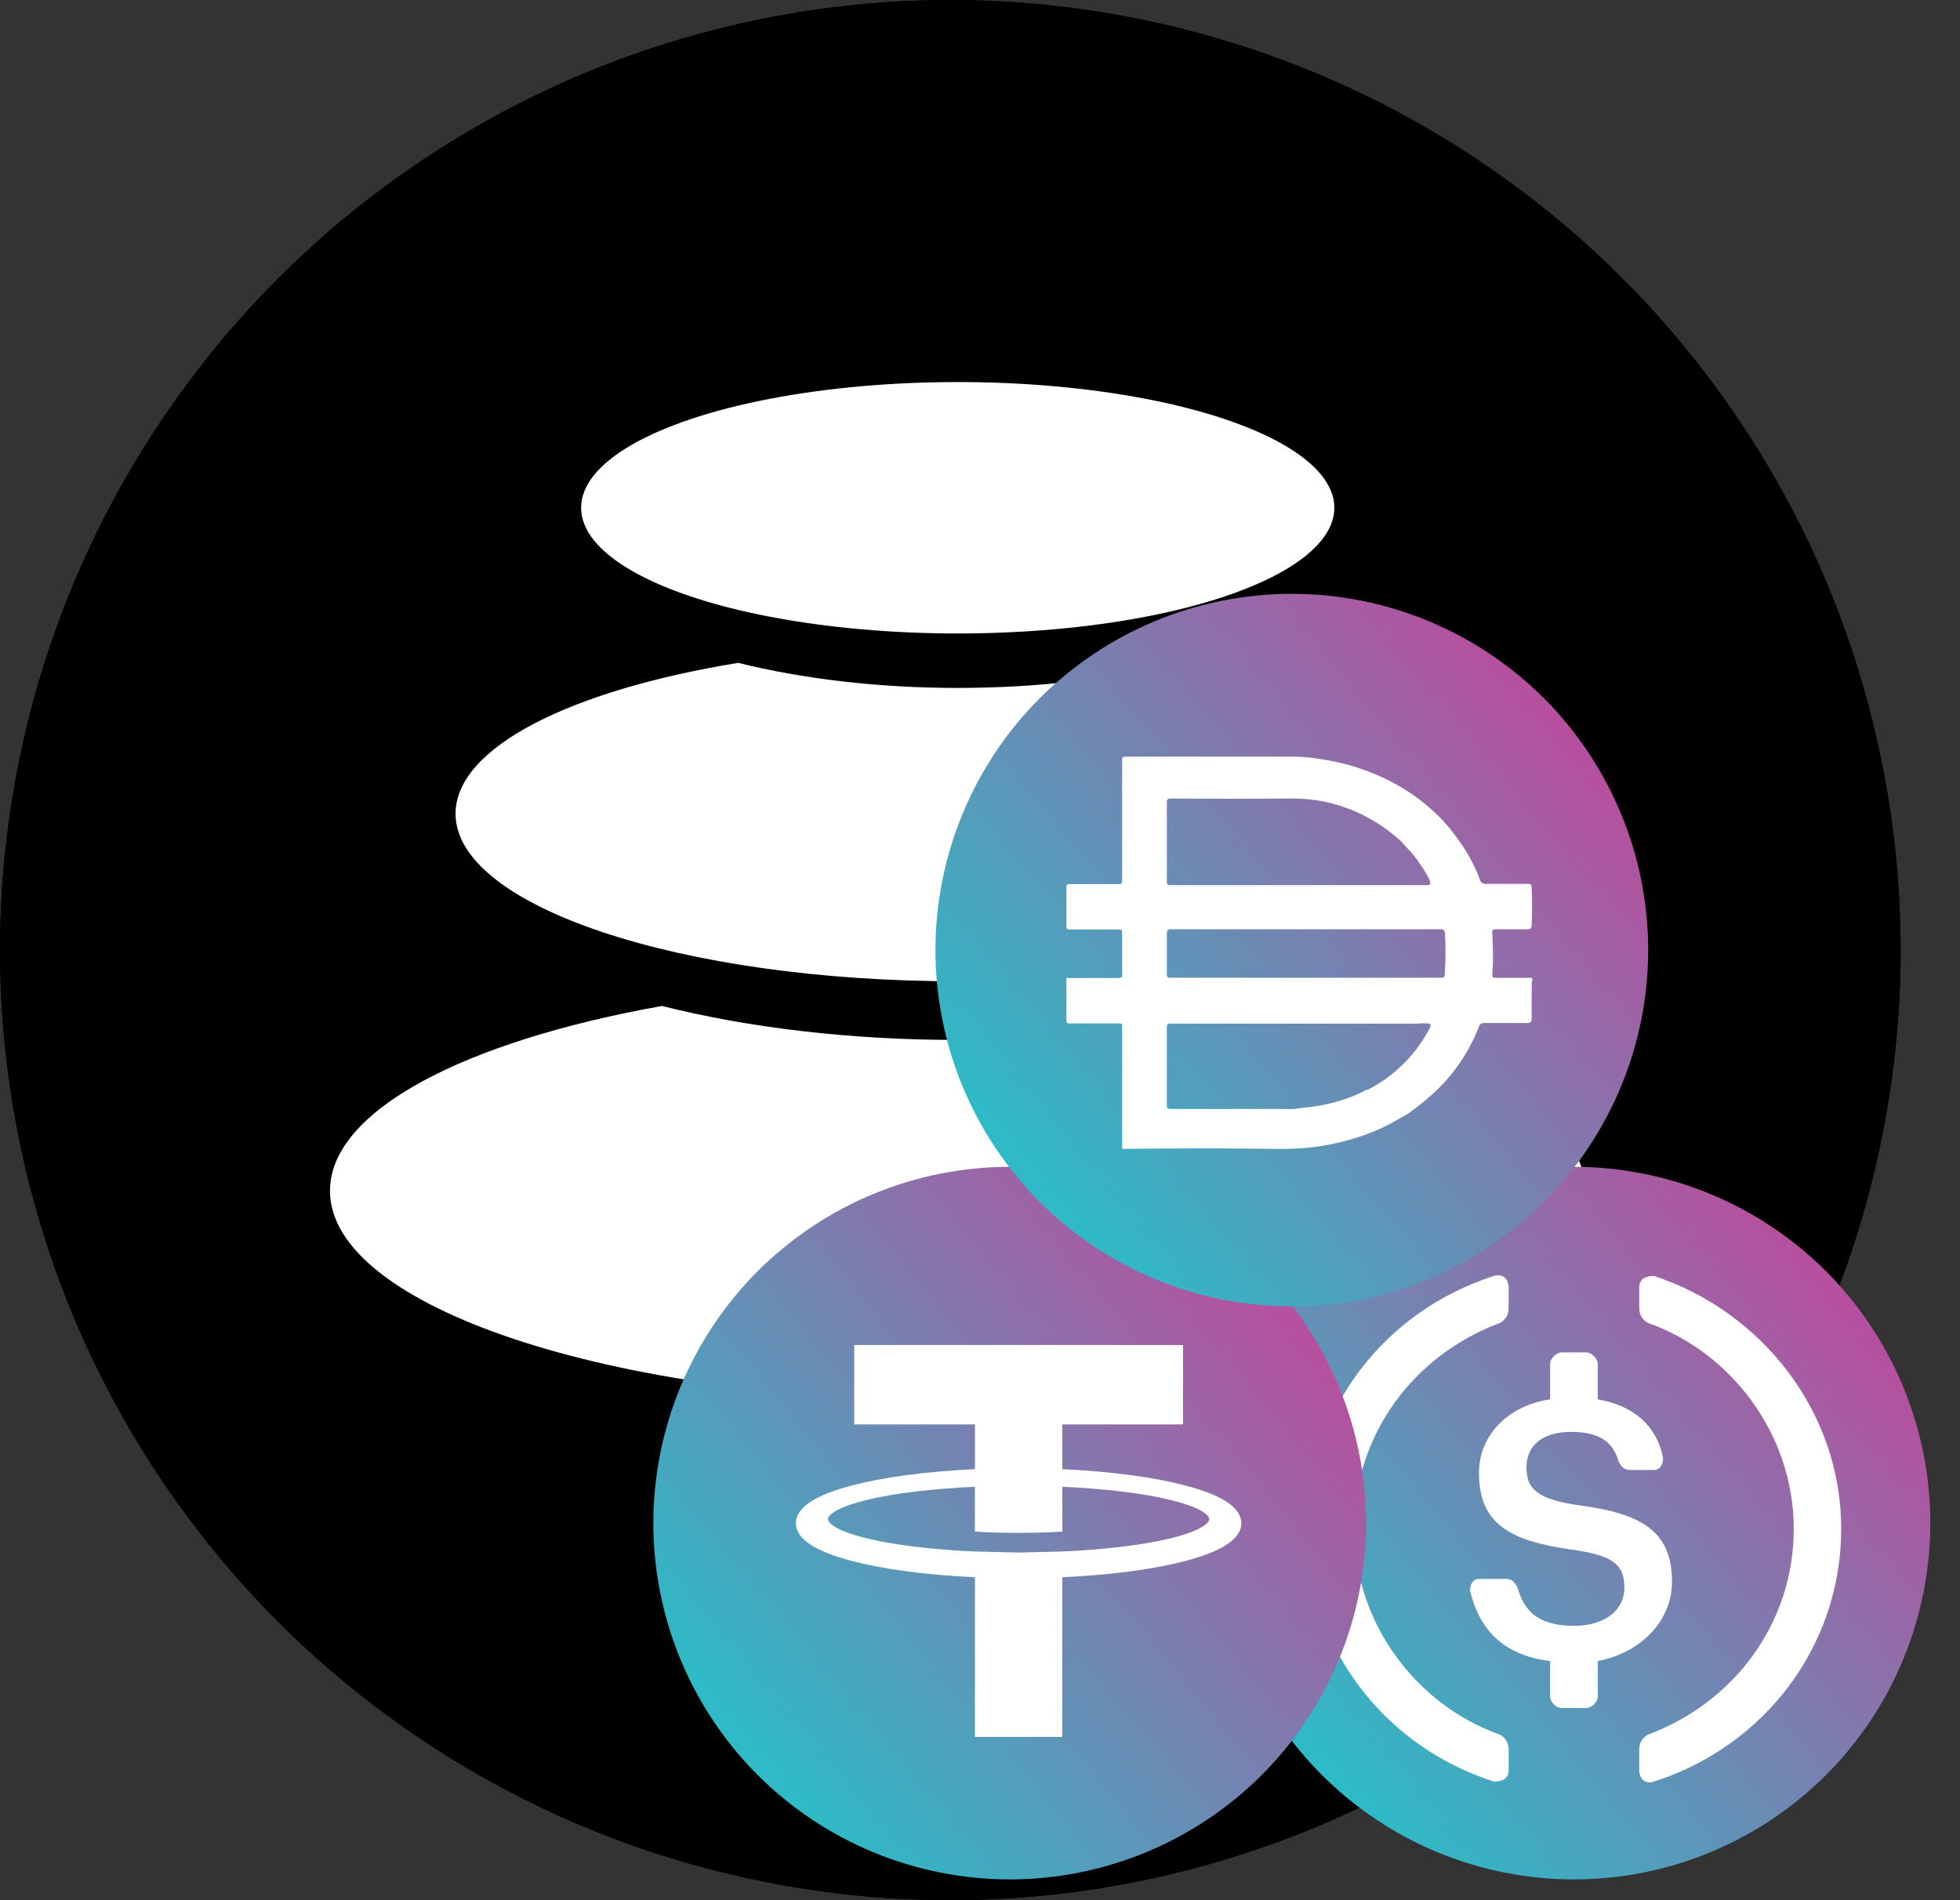 <svg width="33" height="32" viewBox="0 0 33 32" fill="none" xmlns="http://www.w3.org/2000/svg">
<rect x="0" y="0" width="33" height="32" fill="#333333" stroke="none"/>
<path fill-rule="evenodd" clip-rule="evenodd" d="M32 16C32 13.906 31.583 11.812 30.782 9.877C29.981 7.942 28.795 6.167 27.314 4.686C25.833 3.205 24.058 2.019 22.123 1.218C20.188 0.417 18.094 0 16 0C13.906 0 11.812 0.417 9.877 1.218C7.942 2.019 6.167 3.205 4.686 4.686C3.205 6.167 2.019 7.942 1.218 9.877C0.417 11.812 0 13.906 0 16C0 18.094 0.417 20.188 1.218 22.123C2.019 24.058 3.205 25.833 4.686 27.314C6.167 28.795 7.942 29.981 9.877 30.782C11.812 31.583 13.906 32 16 32C18.094 32 20.188 31.583 22.123 30.782C24.058 29.981 25.833 28.795 27.314 27.314C28.795 25.833 29.981 24.058 30.782 22.123C31.583 20.188 32 18.094 32 16Z" fill="black"/>
<path fill-rule="evenodd" clip-rule="evenodd" d="M11.145 16.941C7.819 17.535 5.556 18.706 5.556 20.054C5.556 22.002 10.288 23.582 16.125 23.582C21.962 23.582 26.694 22.002 26.694 20.054C26.694 18.706 24.431 17.535 21.105 16.941C19.659 17.304 17.953 17.513 16.125 17.513C14.297 17.513 12.591 17.304 11.145 16.941Z" fill="white"/>
<path fill-rule="evenodd" clip-rule="evenodd" d="M12.429 11.163C9.612 11.621 7.67 12.586 7.67 13.703C7.67 15.261 11.455 16.525 16.125 16.525C20.794 16.525 24.58 15.261 24.58 13.703C24.58 12.586 22.638 11.621 19.821 11.163C18.738 11.431 17.475 11.585 16.125 11.585C14.775 11.585 13.512 11.431 12.429 11.163Z" fill="white"/>
<ellipse cx="16.125" cy="8.551" rx="6.341" ry="2.117" fill="white"/>
<path fill-rule="evenodd" clip-rule="evenodd" d="M30.782 9.877C31.583 11.812 32 13.906 32 16C32 18.094 31.583 20.188 30.782 22.123C29.981 24.058 28.795 25.833 27.314 27.314C25.833 28.795 24.058 29.981 22.123 30.782C20.188 31.583 18.094 32 16 32C13.906 32 11.812 31.583 9.877 30.782C7.942 29.981 6.167 28.795 4.686 27.314C3.205 25.833 2.019 24.058 1.218 22.123C0.417 20.188 0 18.094 0 16C0 13.906 0.417 11.812 1.218 9.877C2.019 7.942 3.205 6.167 4.686 4.686C6.167 3.205 7.942 2.019 9.877 1.218C11.812 0.417 13.906 0 16 0C18.094 0 20.188 0.417 22.123 1.218C24.058 2.019 25.833 3.205 27.314 4.686C28.795 6.167 29.981 7.942 30.782 9.877ZM29.304 10.489C30.025 12.231 30.4 14.115 30.4 16C30.4 17.885 30.025 19.769 29.304 21.511C28.583 23.252 27.515 24.85 26.182 26.182C24.85 27.515 23.252 28.583 21.511 29.304C19.769 30.025 17.885 30.4 16 30.4C14.115 30.4 12.231 30.025 10.489 29.304C8.748 28.583 7.15 27.515 5.818 26.182C4.485 24.85 3.417 23.252 2.696 21.511C1.975 19.769 1.6 17.885 1.6 16C1.6 14.115 1.975 12.231 2.696 10.489C3.417 8.748 4.485 7.15 5.818 5.818C7.15 4.485 8.748 3.417 10.489 2.696C12.231 1.975 14.115 1.6 16 1.6C17.885 1.6 19.769 1.975 21.511 2.696C23.252 3.417 24.85 4.485 26.182 5.818C27.515 7.15 28.583 8.748 29.304 10.489Z" fill="black"/>
<path fill-rule="evenodd" clip-rule="evenodd" d="M32.5 25.65C32.5 24.865 32.344 24.079 32.043 23.354C31.743 22.628 31.298 21.963 30.743 21.407C30.187 20.852 29.522 20.407 28.796 20.107C28.071 19.806 27.285 19.65 26.5 19.65C25.715 19.65 24.929 19.806 24.204 20.107C23.478 20.407 22.813 20.852 22.257 21.407C21.702 21.963 21.257 22.628 20.957 23.354C20.656 24.079 20.5 24.865 20.5 25.65C20.5 26.435 20.656 27.221 20.957 27.946C21.257 28.672 21.702 29.337 22.257 29.893C22.813 30.448 23.478 30.893 24.204 31.193C24.929 31.494 25.715 31.65 26.5 31.65C27.285 31.65 28.071 31.494 28.796 31.193C29.522 30.893 30.187 30.448 30.743 29.893C31.298 29.337 31.743 28.672 32.043 27.946C32.344 27.221 32.5 26.435 32.5 25.65Z" fill="url(#paint0_linear_1512_6202)"/>
<path fill-rule="evenodd" clip-rule="evenodd" d="M25.401 29.806C25.401 29.953 25.299 30.002 25.151 30.002C23.299 29.409 22 27.725 22 25.745C22 23.765 23.299 22.081 25.151 21.488C25.3 21.441 25.401 21.537 25.401 21.687C25.401 21.802 25.401 21.917 25.401 22.032C25.401 22.133 25.349 22.231 25.25 22.28C23.799 22.824 22.799 24.162 22.799 25.745C22.799 27.331 23.849 28.715 25.25 29.211C25.349 29.259 25.401 29.36 25.401 29.458C25.401 29.574 25.401 29.691 25.401 29.806Z" fill="white"/>
<path fill-rule="evenodd" clip-rule="evenodd" d="M26.901 28.569C26.901 28.667 26.799 28.764 26.701 28.764C26.567 28.764 26.433 28.764 26.299 28.764C26.201 28.764 26.099 28.667 26.099 28.569C26.099 28.37 26.099 28.172 26.099 27.973C25.299 27.875 24.901 27.429 24.75 26.784C24.75 26.686 24.799 26.589 24.901 26.589C25.05 26.589 25.2 26.589 25.349 26.589C25.451 26.589 25.5 26.638 25.549 26.735C25.651 27.084 25.849 27.38 26.5 27.38C27 27.38 27.349 27.133 27.349 26.735C27.349 26.341 27.151 26.192 26.451 26.094C25.401 25.947 24.901 25.648 24.901 24.804C24.901 24.162 25.401 23.667 26.099 23.566C26.099 23.369 26.099 23.171 26.099 22.974C26.099 22.876 26.201 22.775 26.299 22.775C26.433 22.775 26.567 22.775 26.701 22.775C26.799 22.775 26.901 22.876 26.901 22.974C26.901 23.171 26.901 23.369 26.901 23.566C27.5 23.667 27.901 24.013 28 24.556C28 24.657 27.951 24.755 27.849 24.755C27.716 24.755 27.583 24.755 27.451 24.755C27.349 24.755 27.299 24.706 27.25 24.608C27.151 24.26 26.901 24.114 26.451 24.114C25.951 24.114 25.701 24.361 25.701 24.706C25.701 25.052 25.849 25.25 26.599 25.351C27.652 25.493 28.151 25.794 28.151 26.638C28.151 27.279 27.651 27.826 26.901 27.973V28.569Z" fill="white"/>
<path fill-rule="evenodd" clip-rule="evenodd" d="M27.849 30.002C27.701 30.054 27.599 29.953 27.599 29.806C27.599 29.691 27.599 29.574 27.599 29.458C27.599 29.36 27.651 29.259 27.75 29.211C29.201 28.667 30.201 27.331 30.201 25.745C30.201 24.162 29.151 22.775 27.75 22.28C27.651 22.231 27.599 22.133 27.599 22.032C27.599 21.917 27.599 21.802 27.599 21.687C27.599 21.537 27.701 21.488 27.849 21.488C29.651 22.081 31 23.765 31 25.745C31 27.725 29.701 29.409 27.849 30.002Z" fill="white"/>
<path fill-rule="evenodd" clip-rule="evenodd" d="M23 25.65C23 24.865 22.844 24.079 22.543 23.354C22.243 22.628 21.798 21.963 21.243 21.407C20.687 20.852 20.022 20.407 19.296 20.107C18.571 19.806 17.785 19.65 17 19.65C16.215 19.65 15.429 19.806 14.704 20.107C13.978 20.407 13.313 20.852 12.757 21.407C12.202 21.963 11.757 22.628 11.457 23.354C11.156 24.079 11 24.865 11 25.65C11 26.435 11.156 27.221 11.457 27.946C11.757 28.672 12.202 29.337 12.757 29.893C13.313 30.448 13.978 30.893 14.704 31.193C15.429 31.494 16.215 31.65 17 31.65C17.785 31.65 18.571 31.494 19.296 31.193C20.022 30.893 20.687 30.448 21.243 29.893C21.798 29.337 22.243 28.672 22.543 27.946C22.844 27.221 23 26.435 23 25.65Z" fill="url(#paint1_linear_1512_6202)"/>
<path fill-rule="evenodd" clip-rule="evenodd" d="M14.382 22.65H17.15H19.918V23.988H17.885V24.742L17.891 24.742C18.723 24.78 19.451 24.88 19.981 25.023C20.246 25.094 20.462 25.174 20.62 25.27C20.7 25.319 20.766 25.37 20.816 25.433C20.866 25.495 20.9 25.571 20.9 25.652C20.9 25.733 20.866 25.809 20.816 25.871C20.766 25.933 20.7 25.985 20.62 26.033C20.462 26.129 20.246 26.21 19.981 26.281C19.451 26.423 18.723 26.523 17.891 26.561L17.885 26.561V29.25H17.15H16.415V26.561L16.409 26.561C15.577 26.523 14.849 26.423 14.319 26.281C14.054 26.21 13.838 26.129 13.68 26.033C13.6 25.985 13.534 25.933 13.484 25.871C13.434 25.809 13.4 25.733 13.4 25.652C13.4 25.571 13.434 25.495 13.484 25.433C13.534 25.37 13.6 25.319 13.68 25.27C13.838 25.174 14.054 25.094 14.319 25.023C14.849 24.88 15.577 24.78 16.409 24.742L16.415 24.742V23.988H14.382V22.65ZM16.418 26.128L17.15 26.145L17.883 26.128C18.607 26.096 19.24 26.018 19.687 25.911C19.911 25.858 20.088 25.797 20.203 25.735C20.261 25.704 20.303 25.673 20.328 25.646C20.352 25.619 20.359 25.6 20.359 25.583C20.359 25.566 20.352 25.547 20.328 25.52C20.303 25.493 20.261 25.462 20.203 25.431C20.088 25.369 19.911 25.308 19.687 25.255C19.241 25.148 18.609 25.07 17.886 25.038V25.791L17.871 25.792C17.852 25.794 17.786 25.799 17.666 25.805C17.606 25.807 17.532 25.809 17.445 25.811C17.402 25.812 17.355 25.813 17.304 25.813L17.225 25.814H17.15H17.075L16.996 25.813C16.945 25.813 16.898 25.812 16.855 25.811C16.768 25.809 16.694 25.807 16.634 25.805C16.514 25.799 16.448 25.794 16.429 25.792L16.414 25.791V25.038C15.691 25.07 15.059 25.148 14.613 25.255C14.389 25.308 14.212 25.369 14.097 25.431C14.039 25.462 13.997 25.493 13.972 25.52C13.948 25.547 13.941 25.566 13.941 25.583C13.941 25.6 13.948 25.619 13.972 25.646C13.997 25.673 14.039 25.704 14.097 25.735C14.212 25.797 14.389 25.858 14.613 25.911C15.06 26.018 15.693 26.096 16.418 26.128Z" fill="white"/>
<path fill-rule="evenodd" clip-rule="evenodd" d="M27.75 16C27.75 15.215 27.594 14.429 27.293 13.704C26.993 12.978 26.548 12.313 25.993 11.757C25.437 11.202 24.772 10.757 24.046 10.457C23.321 10.156 22.535 10 21.75 10C20.965 10 20.179 10.156 19.454 10.457C18.728 10.757 18.063 11.202 17.507 11.757C16.952 12.313 16.507 12.978 16.207 13.704C15.906 14.429 15.75 15.215 15.75 16C15.75 16.785 15.906 17.571 16.207 18.296C16.507 19.022 16.952 19.687 17.507 20.243C18.063 20.798 18.728 21.243 19.454 21.543C20.179 21.844 20.965 22 21.75 22C22.535 22 23.321 21.844 24.046 21.543C24.772 21.243 25.437 20.798 25.993 20.243C26.548 19.687 26.993 19.022 27.293 18.296C27.594 17.571 27.75 16.785 27.75 16Z" fill="url(#paint2_linear_1512_6202)"/>
<path fill-rule="evenodd" clip-rule="evenodd" d="M18.893 17.29V19.343L18.892 19.344V19.348C19.759 19.336 20.627 19.336 21.494 19.348C21.789 19.352 22.083 19.333 22.372 19.277C22.676 19.218 22.975 19.128 23.257 18.999C23.379 18.943 23.496 18.876 23.614 18.808L23.614 18.808L23.614 18.808C23.645 18.79 23.676 18.772 23.707 18.754C23.847 18.655 23.981 18.549 24.108 18.435C24.457 18.122 24.727 17.733 24.896 17.299C24.907 17.25 24.955 17.219 25.004 17.228H25.713C25.77 17.228 25.788 17.209 25.788 17.146V16.697C25.792 16.654 25.792 16.61 25.788 16.567C25.788 16.556 25.791 16.545 25.794 16.533C25.8 16.511 25.806 16.489 25.788 16.467H25.196C25.125 16.467 25.125 16.459 25.125 16.396C25.145 16.17 25.137 15.944 25.125 15.717C25.121 15.65 25.136 15.65 25.188 15.65H25.706C25.766 15.65 25.786 15.635 25.789 15.576C25.798 15.372 25.798 15.169 25.789 14.967C25.787 14.926 25.786 14.906 25.775 14.896C25.764 14.885 25.742 14.885 25.699 14.885H25.027C24.975 14.894 24.925 14.859 24.915 14.807C24.838 14.608 24.742 14.416 24.622 14.239C24.503 14.063 24.372 13.895 24.221 13.745C24.024 13.55 23.803 13.379 23.561 13.24C23.198 13.031 22.801 12.885 22.387 12.809C22.187 12.773 21.984 12.742 21.78 12.742H18.968C18.893 12.742 18.893 12.757 18.893 12.817V14.818C18.893 14.889 18.878 14.889 18.821 14.889H18.015C17.955 14.889 17.955 14.899 17.955 14.941V15.594C17.955 15.653 17.974 15.653 18.019 15.653H18.833C18.893 15.653 18.893 15.664 18.893 15.709V16.407C18.893 16.47 18.874 16.47 18.825 16.47H17.955V17.175C17.955 17.235 17.974 17.235 18.019 17.235H18.833C18.893 17.235 18.893 17.242 18.893 17.29ZM24.251 16.466H21.971H19.736C19.69 16.466 19.668 16.466 19.657 16.455C19.646 16.444 19.646 16.422 19.646 16.381V15.72C19.646 15.668 19.661 15.649 19.717 15.649H24.255C24.304 15.649 24.326 15.668 24.326 15.712C24.345 15.942 24.339 16.173 24.326 16.403C24.323 16.466 24.3 16.466 24.251 16.466ZM24.072 14.877C24.078 14.86 24.078 14.842 24.072 14.825C24.034 14.743 23.988 14.665 23.936 14.591C23.857 14.465 23.764 14.35 23.659 14.246C23.609 14.183 23.551 14.127 23.486 14.079C23.161 13.805 22.775 13.611 22.361 13.514C22.152 13.465 21.938 13.446 21.723 13.447C21.052 13.453 20.381 13.453 19.71 13.447C19.653 13.447 19.646 13.47 19.646 13.518V14.836C19.646 14.892 19.646 14.906 19.717 14.906H24.044L24.045 14.906C24.047 14.906 24.082 14.899 24.09 14.877H24.072ZM23.88 17.238C23.944 17.231 24.008 17.231 24.072 17.238V17.239C24.101 17.253 24.076 17.306 24.075 17.309L24.075 17.31C23.844 17.756 23.479 18.121 23.029 18.352H23.002C22.916 18.404 22.823 18.443 22.729 18.479C22.468 18.577 22.193 18.637 21.915 18.657C21.825 18.676 21.733 18.682 21.641 18.675H19.721C19.646 18.675 19.646 18.66 19.646 18.601V17.312C19.646 17.238 19.665 17.238 19.721 17.238H23.88Z" fill="white"/>
<defs>
<linearGradient id="paint0_linear_1512_6202" x1="27.628" y1="17.91" x2="18.7" y2="25.422" gradientUnits="userSpaceOnUse">
<stop stop-color="#B6509E"/>
<stop offset="1" stop-color="#2EBAC6"/>
</linearGradient>
<linearGradient id="paint1_linear_1512_6202" x1="18.128" y1="17.91" x2="9.2" y2="25.422" gradientUnits="userSpaceOnUse">
<stop stop-color="#B6509E"/>
<stop offset="1" stop-color="#2EBAC6"/>
</linearGradient>
<linearGradient id="paint2_linear_1512_6202" x1="22.878" y1="8.26" x2="13.95" y2="15.772" gradientUnits="userSpaceOnUse">
<stop stop-color="#B6509E"/>
<stop offset="1" stop-color="#2EBAC6"/>
</linearGradient>
</defs>
</svg>
